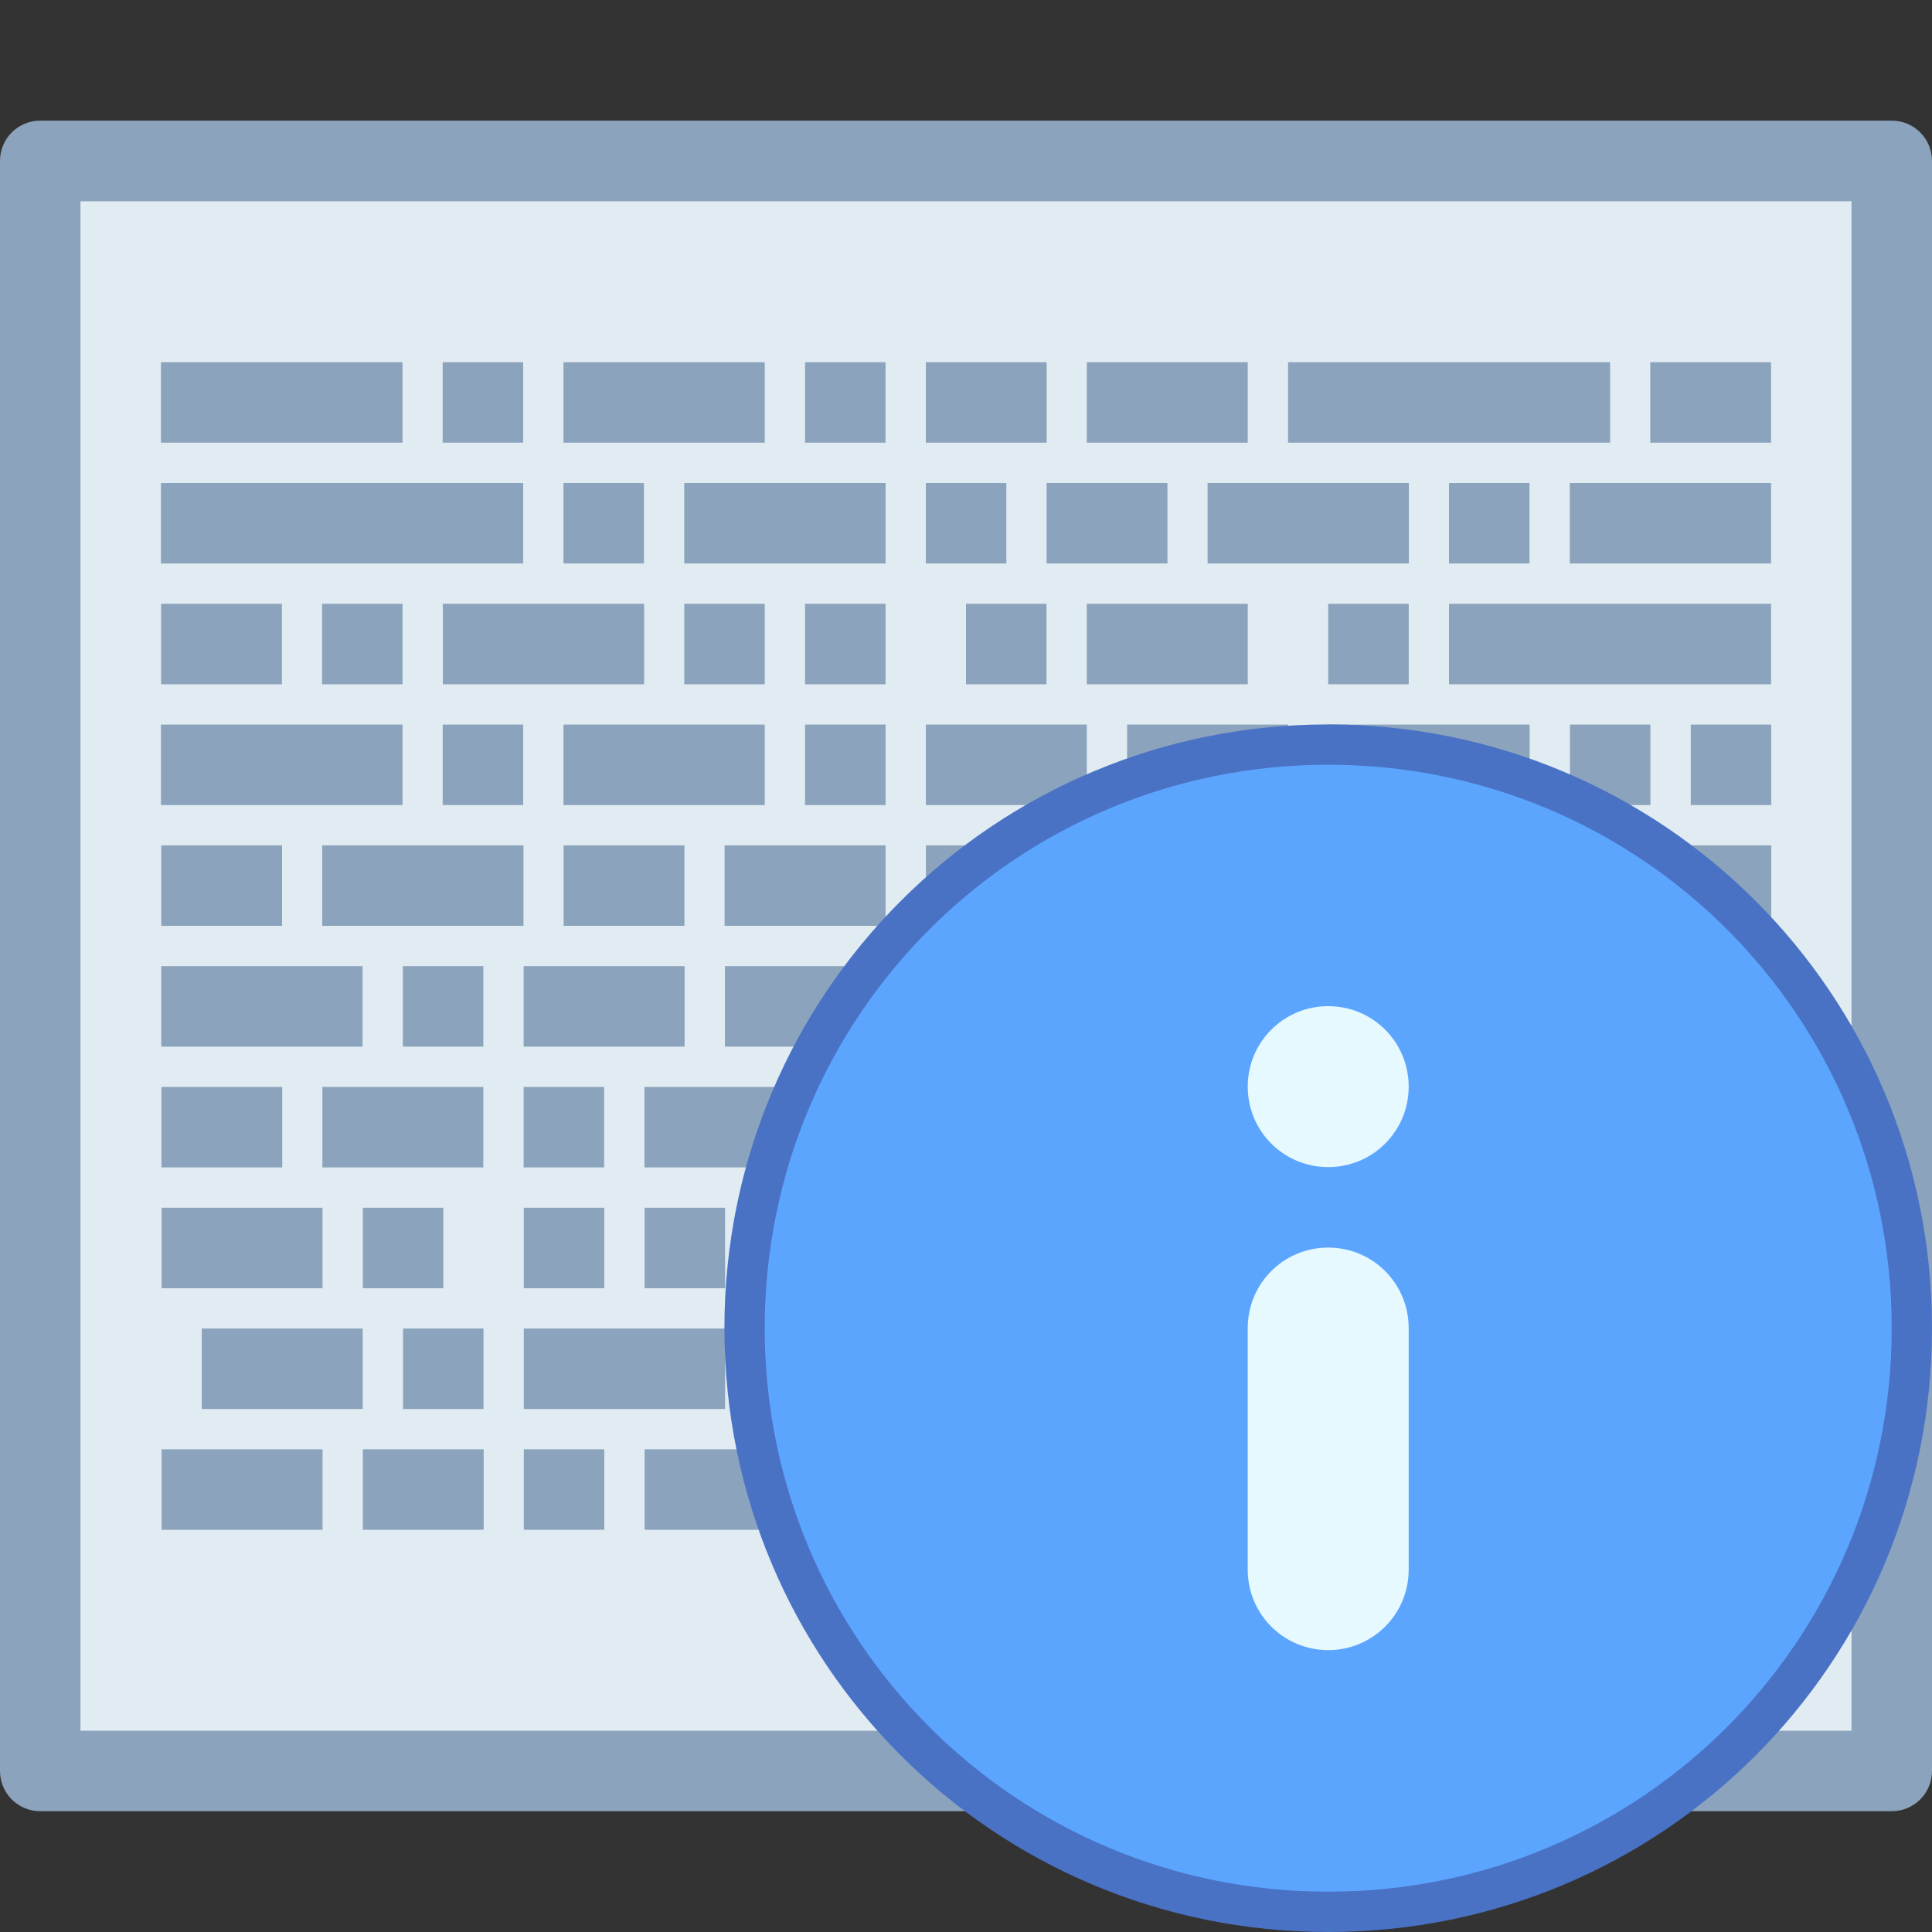 <?xml version="1.0" encoding="UTF-8" standalone="no"?>
<!-- Created with Inkscape (http://www.inkscape.org/) -->

<svg
   xmlns:dc="http://purl.org/dc/elements/1.1/"
   xmlns:cc="http://creativecommons.org/ns#"
   xmlns:rdf="http://www.w3.org/1999/02/22-rdf-syntax-ns#"
   xmlns:svg="http://www.w3.org/2000/svg"
   xmlns="http://www.w3.org/2000/svg"
   xmlns:sodipodi="http://sodipodi.sourceforge.net/DTD/sodipodi-0.dtd"
   xmlns:inkscape="http://www.inkscape.org/namespaces/inkscape"
   width="48"
   height="48"
   viewBox="0 0 12.7 12.7"
   version="1.1"
   id="svg1399"
   inkscape:version="0.92.4 5da689c313, 2019-01-14"
   sodipodi:docname="preferences-releasenotes.svg">
  <rect x="0" y="0" width="12.7" height="12.7" fill="#333333" stroke="none"/>
  <defs
     id="defs1393">
    <style
       id="current-color-scheme"
       type="text/css">
      .ColorScheme-Text {
        color:#36404d;
      }
      </style>
  </defs>
  <sodipodi:namedview
     id="base"
     pagecolor="#ffffff"
     bordercolor="#666666"
     borderopacity="1.0"
     inkscape:pageopacity="0.0"
     inkscape:pageshadow="2"
     inkscape:zoom="11.2"
     inkscape:cx="-18.418894"
     inkscape:cy="16.199589"
     inkscape:document-units="mm"
     inkscape:current-layer="g1685"
     showgrid="true"
     inkscape:showpageshadow="false"
     units="px"
     inkscape:window-width="1920"
     inkscape:window-height="999"
     inkscape:window-x="0"
     inkscape:window-y="0"
     inkscape:window-maximized="1">
    <inkscape:grid
       type="xygrid"
       id="grid1687" />
  </sodipodi:namedview>
  <g
     inkscape:label="Capa 1"
     inkscape:groupmode="layer"
     id="layer1"
     transform="translate(0,-284.3)">
    <g
       id="g1685"
       transform="translate(10.927,-5.415)">
      <path
         inkscape:connector-curvature="0"
         id="rect896"
         d="M -10.662,290.508 H 1.508 c 0.147,0 0.265,0.118 0.265,0.265 v 10.583 c 0,0.147 -0.118,0.265 -0.265,0.265 H -10.662 c -0.147,0 -0.265,-0.118 -0.265,-0.265 v -10.583 c 0,-0.147 0.118,-0.265 0.265,-0.265 z"
         style="opacity:1;fill:#8ba3bc;fill-opacity:1;stroke:none;stroke-width:2.636;stroke-linecap:round;stroke-linejoin:round;stroke-miterlimit:4;stroke-dasharray:none;stroke-opacity:1" />
      <path
         inkscape:connector-curvature="0"
         id="rect900"
         d="M -10.398,291.038 H 1.244 v 10.054 H -10.398 Z"
         style="opacity:1;fill:#e1ebf2;fill-opacity:1;stroke:none;stroke-width:1.252;stroke-linecap:round;stroke-linejoin:round;stroke-miterlimit:4;stroke-dasharray:none;stroke-opacity:1" />
      <path
         sodipodi:nodetypes="cccccccccccccccccccccccccccccccccccccccccccccccccccccccccccccccccccccccccccccccccccccccccccccccccccccccccccccccccccccccccccccccccccccccccccccccccccccccccccccccccccccccccccccccccccccccccccccccccccccccccccccccccccccccccccccccccccccccccccccccccccccccccccccccccccccccccccccccccccccccccccccccccccccccccccccccccccccccccccccccccccccccccccccccccccccccccccccccccccccccccccccccccccccccccccccccc"
         inkscape:connector-curvature="0"
         id="rect4405-3"
         d="m -9.869,292.096 v 0.529 h 1.588 v -0.529 z m 1.852,0 v 0.529 h 0.529 v -0.529 z m 0.794,0 v 0.529 h 1.323 v -0.529 z m 1.588,0 v 0.529 h 0.529 v -0.529 z m 0.794,0 v 0.529 h 0.794 v -0.529 z m 1.058,0 v 0.529 h 1.058 v -0.529 z m 1.323,0 v 0.529 h 2.117 v -0.529 z m 2.381,0 v 0.529 h 0.794 v -0.529 z m -9.79,0.794 v 0.529 h 2.381 v -0.529 z m 2.646,0 v 0.529 h 0.529 v -0.529 z m 0.794,0 v 0.529 h 1.323 v -0.529 z m 1.588,0 v 0.529 h 0.529 v -0.529 z m 0.794,0 v 0.529 h 0.794 v -0.529 z m 1.058,0 v 0.529 h 1.323 v -0.529 z m 1.587,0 v 0.529 h 0.529 v -0.529 z m 0.794,0 v 0.529 h 1.323 v -0.529 z m -9.26,0.794 v 0.529 h 0.794 v -0.529 z m 1.058,0 v 0.529 h 0.529 v -0.529 z m 0.794,0 v 0.529 h 1.323 v -0.529 z m 1.587,0 v 0.529 h 0.529 v -0.529 z m 0.794,0 v 0.529 h 0.529 v -0.529 z m 1.058,0 v 0.529 h 0.529 v -0.529 z m 0.794,0 v 0.529 h 1.058 v -0.529 z m 1.587,0 v 0.529 h 0.529 v -0.529 z m 0.794,0 v 0.529 h 2.117 v -0.529 z m -8.467,0.794 v 0.529 h 1.588 v -0.529 z m 1.852,0 v 0.529 h 0.529 v -0.529 z m 0.794,0 v 0.529 h 1.323 v -0.529 z m 1.588,0 v 0.529 h 0.529 v -0.529 z m 0.794,0 v 0.529 h 1.058 v -0.529 z m 1.323,0 v 0.529 h 0.529 0.529 v -0.529 h -0.529 z m 1.323,0 v 0.529 h 1.323 v -0.529 z m 1.588,0 v 0.529 h 0.529 v -0.529 z m 0.794,0 v 0.529 h 0.529 v -0.529 z m -10.054,0.794 v 0.529 h 0.794 v -0.529 z m 1.058,0 v 0.529 h 1.323 v -0.529 z m 1.587,0 v 0.529 h 0.794 v -0.529 z m 1.058,0 v 0.529 h 1.058 v -0.529 z m 1.323,0 v 0.529 h 0.529 v -0.529 z m 0.794,0 v 0.529 h 1.058 1.323 v -0.529 h -1.323 z m 2.646,0 v 0.529 h 0.529 v -0.529 z m 0.794,0 v 0.529 h 1.323 v -0.529 z m -9.26,0.794 v 0.529 h 1.323 v -0.529 z m 1.588,0 v 0.529 h 0.529 v -0.529 z m 0.794,0 v 0.529 h 1.058 v -0.529 z m 1.323,0 v 0.529 h 0.794 v -0.529 z m 1.058,0 v 0.529 h 1.323 v -0.529 z m 1.587,0 v 0.529 h 0.529 v -0.529 z m 2.117,0 v 0.529 h 1.323 v -0.529 z m 1.588,0 v 0.529 h 0.529 v -0.529 z m -10.054,0.794 v 0.529 h 0.794 v -0.529 z m 1.058,0 v 0.529 h 1.058 v -0.529 z m 1.323,0 v 0.529 h 0.529 v -0.529 z m 0.794,0 v 0.529 h 1.323 v -0.529 z m 1.588,0 v 0.529 h 0.529 v -0.529 z m 0.794,0 v 0.529 h 1.323 v -0.529 z m 3.175,0 v 0.529 h 0.529 v -0.529 z m 0.794,0 v 0.529 h 1.058 v -0.529 z m -9.525,0.794 v 0.529 h 1.058 v -0.529 z m 1.323,0 v 0.529 h 0.529 v -0.529 z m 1.058,0 v 0.529 h 0.529 v -0.529 z m 0.794,0 v 0.529 h 0.529 v -0.529 z m 0.794,0 v 0.529 h 1.323 v -0.529 z m 1.587,0 v 0.529 h 0.529 v -0.529 z m 3.175,0 v 0.529 h 1.058 v -0.529 z m 1.323,0 v 0.529 h 0.529 v -0.529 z m -9.79,0.794 v 0.529 h 1.058 v -0.529 z m 1.323,0 v 0.529 h 0.529 v -0.529 z m 0.794,0 v 0.529 h 1.323 v -0.529 z m 1.588,0 v 0.529 h 0.529 v -0.529 z m 0.794,0 v 0.529 h 2.117 v -0.529 z m -4.763,0.794 v 0.529 h 1.058 v -0.529 z m 1.323,0 v 0.529 h 0.794 v -0.529 z m 1.058,0 v 0.529 h 0.529 v -0.529 z m 0.794,0 v 0.529 h 1.323 v -0.529 z m 1.588,0 v 0.529 h 0.529 v -0.529 z"
         style="opacity:1;fill:#8ba3bc;fill-opacity:1;stroke:none;stroke-width:0.265;stroke-linecap:round;stroke-linejoin:round;stroke-miterlimit:4;stroke-dasharray:none;stroke-dashoffset:0;stroke-opacity:1" />
      <path
         inkscape:connector-curvature="0"
         style="fill:#4972c5;fill-opacity:1;stroke:none;stroke-width:0.389;stroke-linecap:round;stroke-linejoin:round;stroke-miterlimit:4;stroke-dasharray:none;stroke-opacity:1"
         d="m -2.196,294.477 c 2.199,0 3.969,1.77 3.969,3.969 0,2.199 -1.77,3.969 -3.969,3.969 -2.199,0 -3.969,-1.77 -3.969,-3.969 0,-2.199 1.77,-3.969 3.969,-3.969 z"
         id="rect4496-2" />
      <path
         inkscape:connector-curvature="0"
         style="fill:#5ca5ff;fill-opacity:1;stroke:none;stroke-width:0.371;stroke-linecap:round;stroke-linejoin:round;stroke-miterlimit:4;stroke-dasharray:none;stroke-opacity:1"
         d="m -2.196,294.742 c 2.052,0 3.704,1.652 3.704,3.704 0,2.052 -1.652,3.704 -3.704,3.704 -2.052,0 -3.704,-1.652 -3.704,-3.704 0,-2.052 1.652,-3.704 3.704,-3.704 z"
         id="rect4570-9-6-3" />
      <path
         sodipodi:nodetypes="ssssssscssscss"
         style="opacity:1;fill:#e6f9ff;fill-opacity:1;stroke:none;stroke-width:0.529;stroke-linecap:round;stroke-linejoin:round;stroke-miterlimit:4;stroke-dasharray:none;stroke-opacity:1"
         d="m -2.196,296.329 c -0.293,0 -0.529,0.236 -0.529,0.529 0,0.293 0.236,0.529 0.529,0.529 0.293,0 0.529,-0.236 0.529,-0.529 0,-0.293 -0.236,-0.529 -0.529,-0.529 z m 0,1.587 c -0.293,0 -0.529,0.236 -0.529,0.529 v 0.794 0.794 c 0,0.293 0.236,0.529 0.529,0.529 0.293,0 0.529,-0.236 0.529,-0.529 v -0.794 -0.794 c 0,-0.293 -0.236,-0.529 -0.529,-0.529 z"
         id="rect5924-9-2"
         inkscape:connector-curvature="0" />
    </g>
  </g>
</svg>
